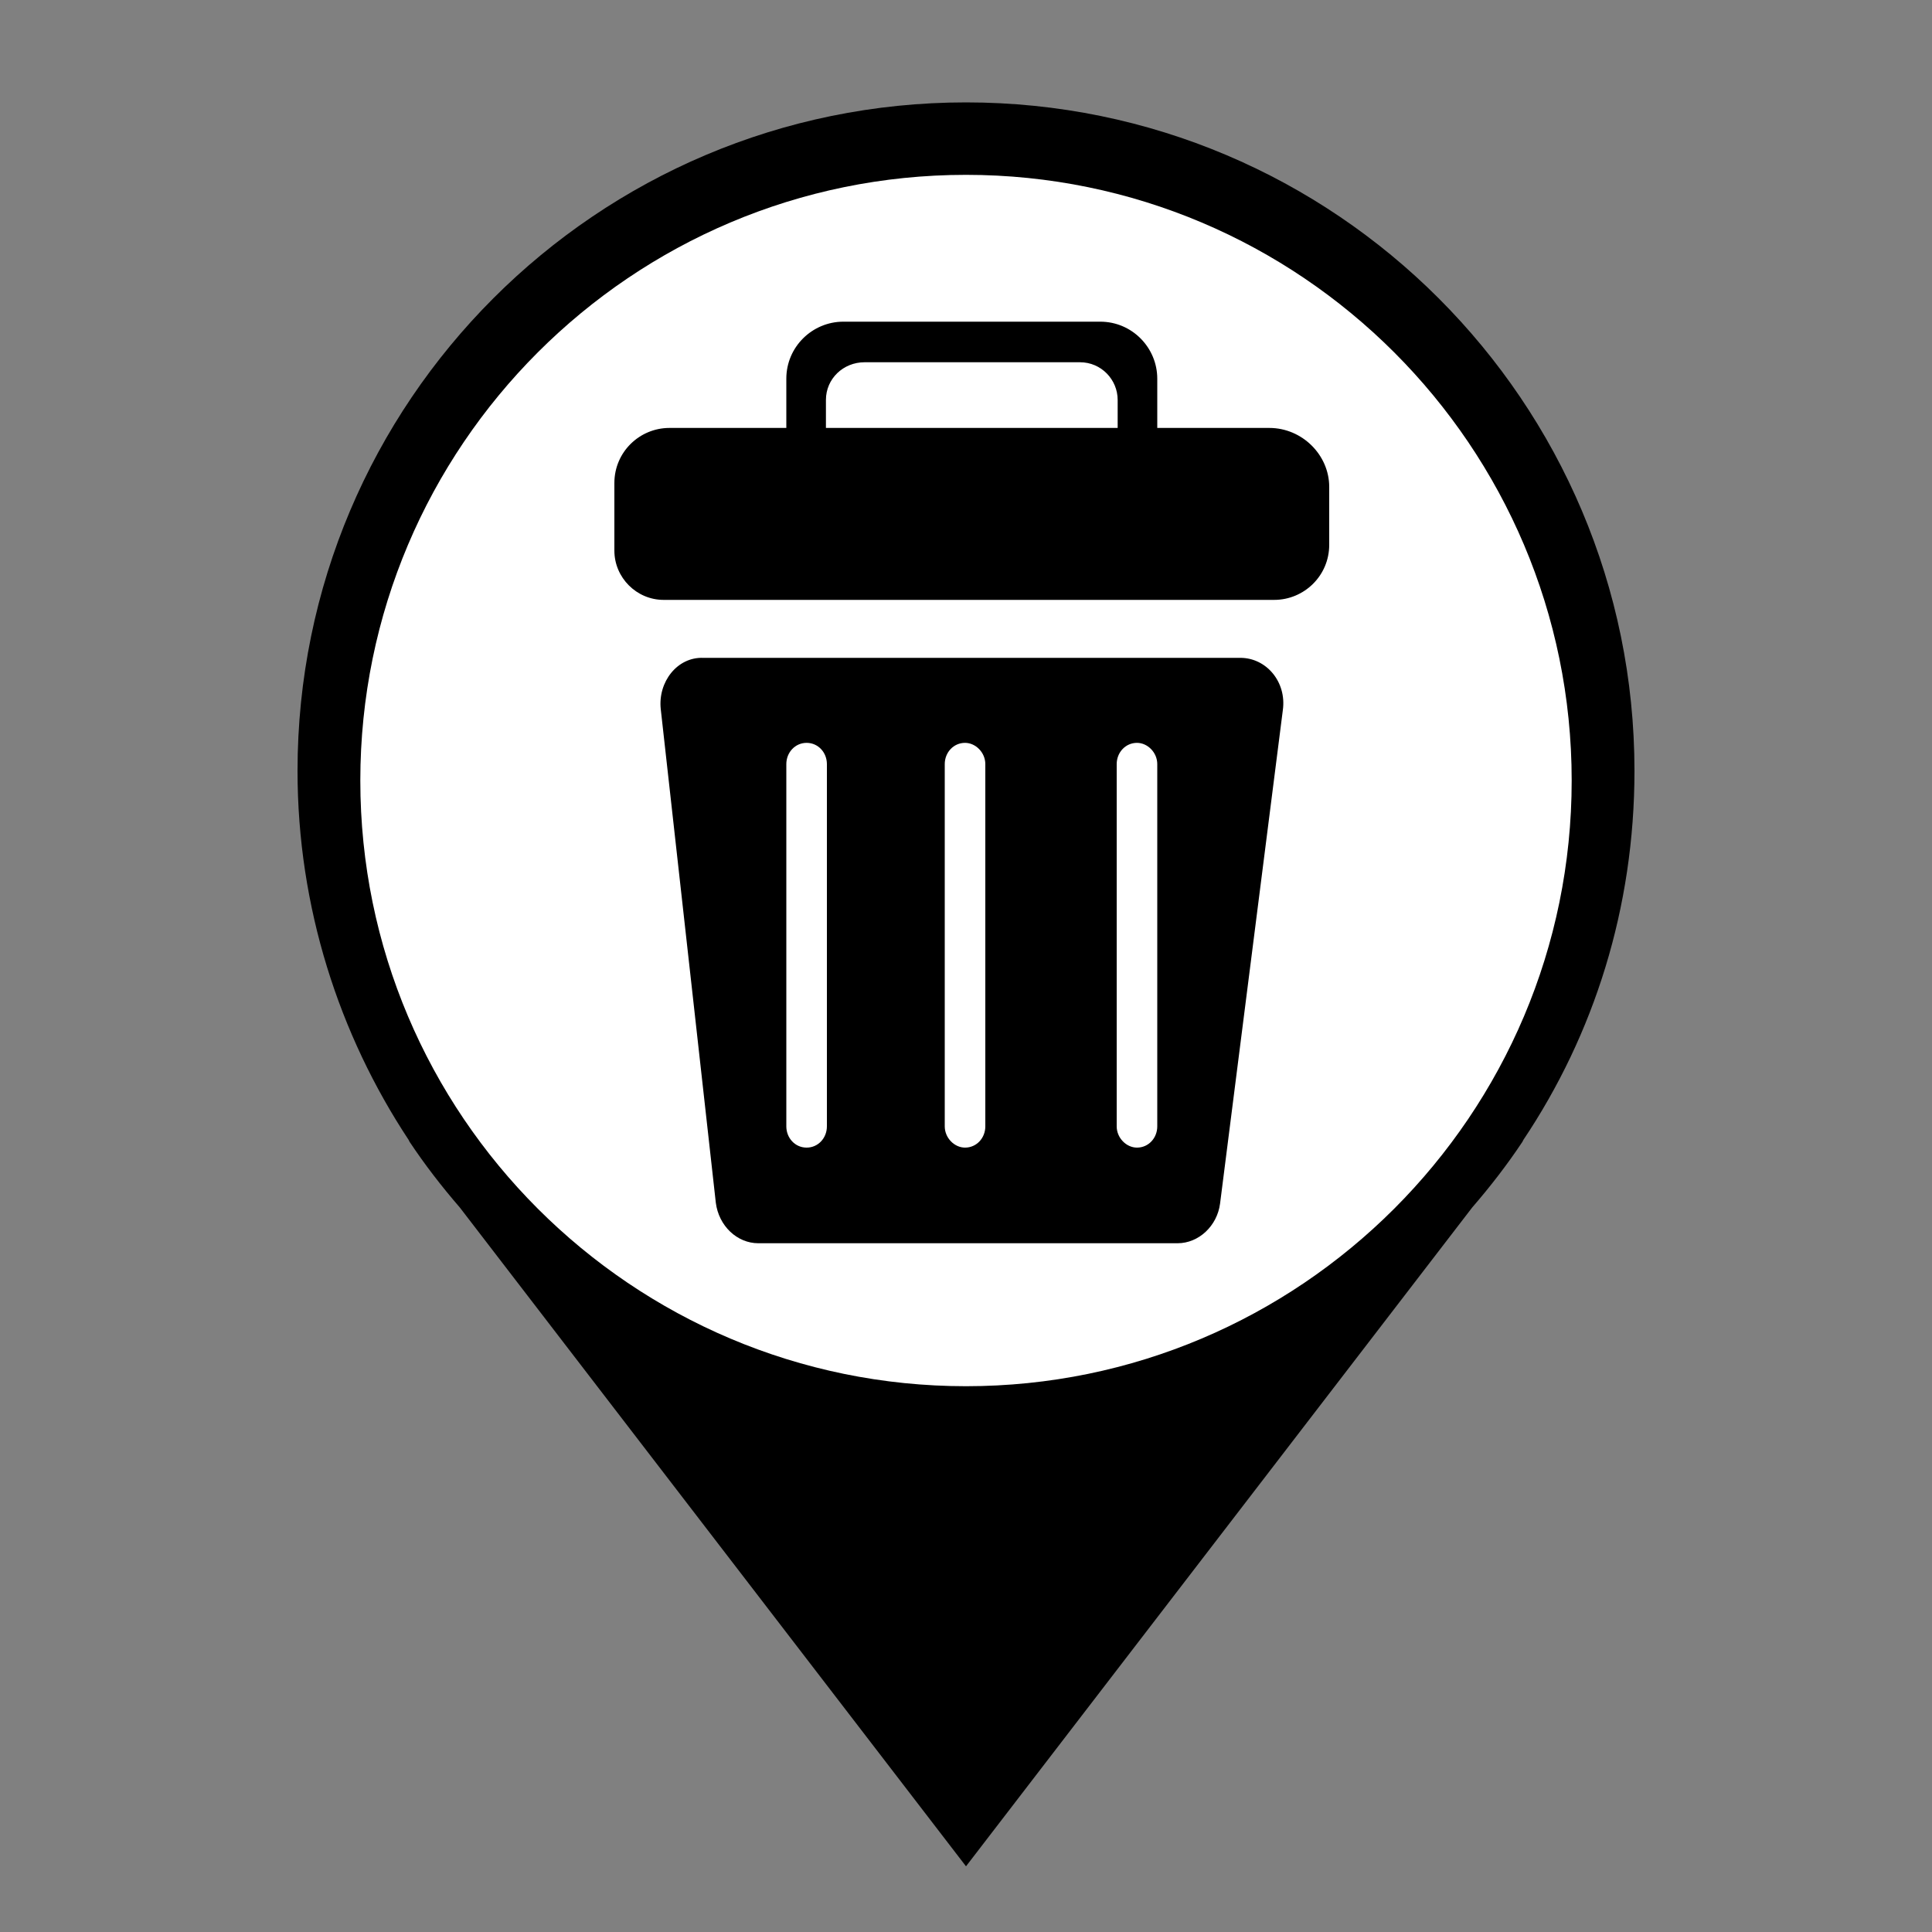 <?xml version="1.0" encoding="utf-8"?>
<!-- Generator: Adobe Illustrator 26.0.0, SVG Export Plug-In . SVG Version: 6.00 Build 0)  -->
<svg version="1.1" id="Layer_1" xmlns="http://www.w3.org/2000/svg" xmlns:xlink="http://www.w3.org/1999/xlink" x="0px" y="0px"
	 viewBox="0 0 200 200" style="enable-background:new 0 0 200 200;" xml:space="preserve">
	 <rect x="0" y="0" width="200" height="200" fill="#808080" stroke="none"/>
	 <style type="text/css">
	     .primary{fill:#000000;}
	     .pinFill{fill:#FFFFFF;}
	 </style>
	 <g>
	 	<path id="pin" class="primary" d="M169.2,79.8c0-38.2-31-69.2-69.2-69.2s-69.2,31-69.2,69.2c0,14.1,4.3,27.3,11.5,38.2h0l0.1,0.2
	 		c1.6,2.4,3.3,4.6,5.2,6.8l52.4,68.2l52.4-68.2c1.9-2.2,3.6-4.4,5.2-6.8l0.1-0.2h0C165,107.1,169.2,94,169.2,79.8L169.2,79.8z"/>
	 	<path id="pinFill" class="pinFill" d="M100,143.5c-34.6,0-62.7-28.1-62.7-62.7S65.4,18.1,100,18.1s62.7,28.1,62.7,62.7
	 		S134.6,143.5,100,143.5L100,143.5z"/>
	 </g>
<g>
	<path id="path2" class="primary" d="M131.4,44.3h-11.6v-5.1c0-3.2-2.6-5.9-5.9-5.9H87.3c-3.2,0-5.9,2.6-5.9,5.9v5.1H69.3c-3.1,0-5.7,2.5-5.7,5.7v7
		c0,2.8,2.3,5.1,5.1,5.1h63.2c3.1,0,5.7-2.5,5.7-5.7v-6C137.6,47.1,134.8,44.3,131.4,44.3 M89.5,37.5h22.3c2.2,0,3.9,1.8,3.9,3.9
		v2.9H85.5v-2.9C85.5,39.2,87.3,37.5,89.5,37.5"/>
	<path id="path3" class="primary" d="M68.4,73.4l5.7,51.1c0.3,2.4,2.2,4.2,4.4,4.2h43.4c2.2,0,4.1-1.8,4.4-4.1l6.5-51.1c0.4-2.9-1.7-5.4-4.4-5.4H72.8
		C70.1,68,68.1,70.6,68.4,73.4 M85.6,116.6c0,1.2-0.9,2.2-2.1,2.2s-2.1-1-2.1-2.2V79.1c0-1.2,0.9-2.2,2.1-2.2s2.1,1,2.1,2.2V116.6z
		 M102,116.6c0,1.2-0.9,2.2-2.1,2.2c-1.1,0-2.1-1-2.1-2.2V79.1c0-1.2,0.9-2.2,2.1-2.2c1.1,0,2.1,1,2.1,2.2V116.6z M119.8,116.6
		c0,1.2-0.9,2.2-2.1,2.2c-1.1,0-2.1-1-2.1-2.2V79.1c0-1.2,0.9-2.2,2.1-2.2c1.1,0,2.1,1,2.1,2.2V116.6z"/>
</g>
</svg>
